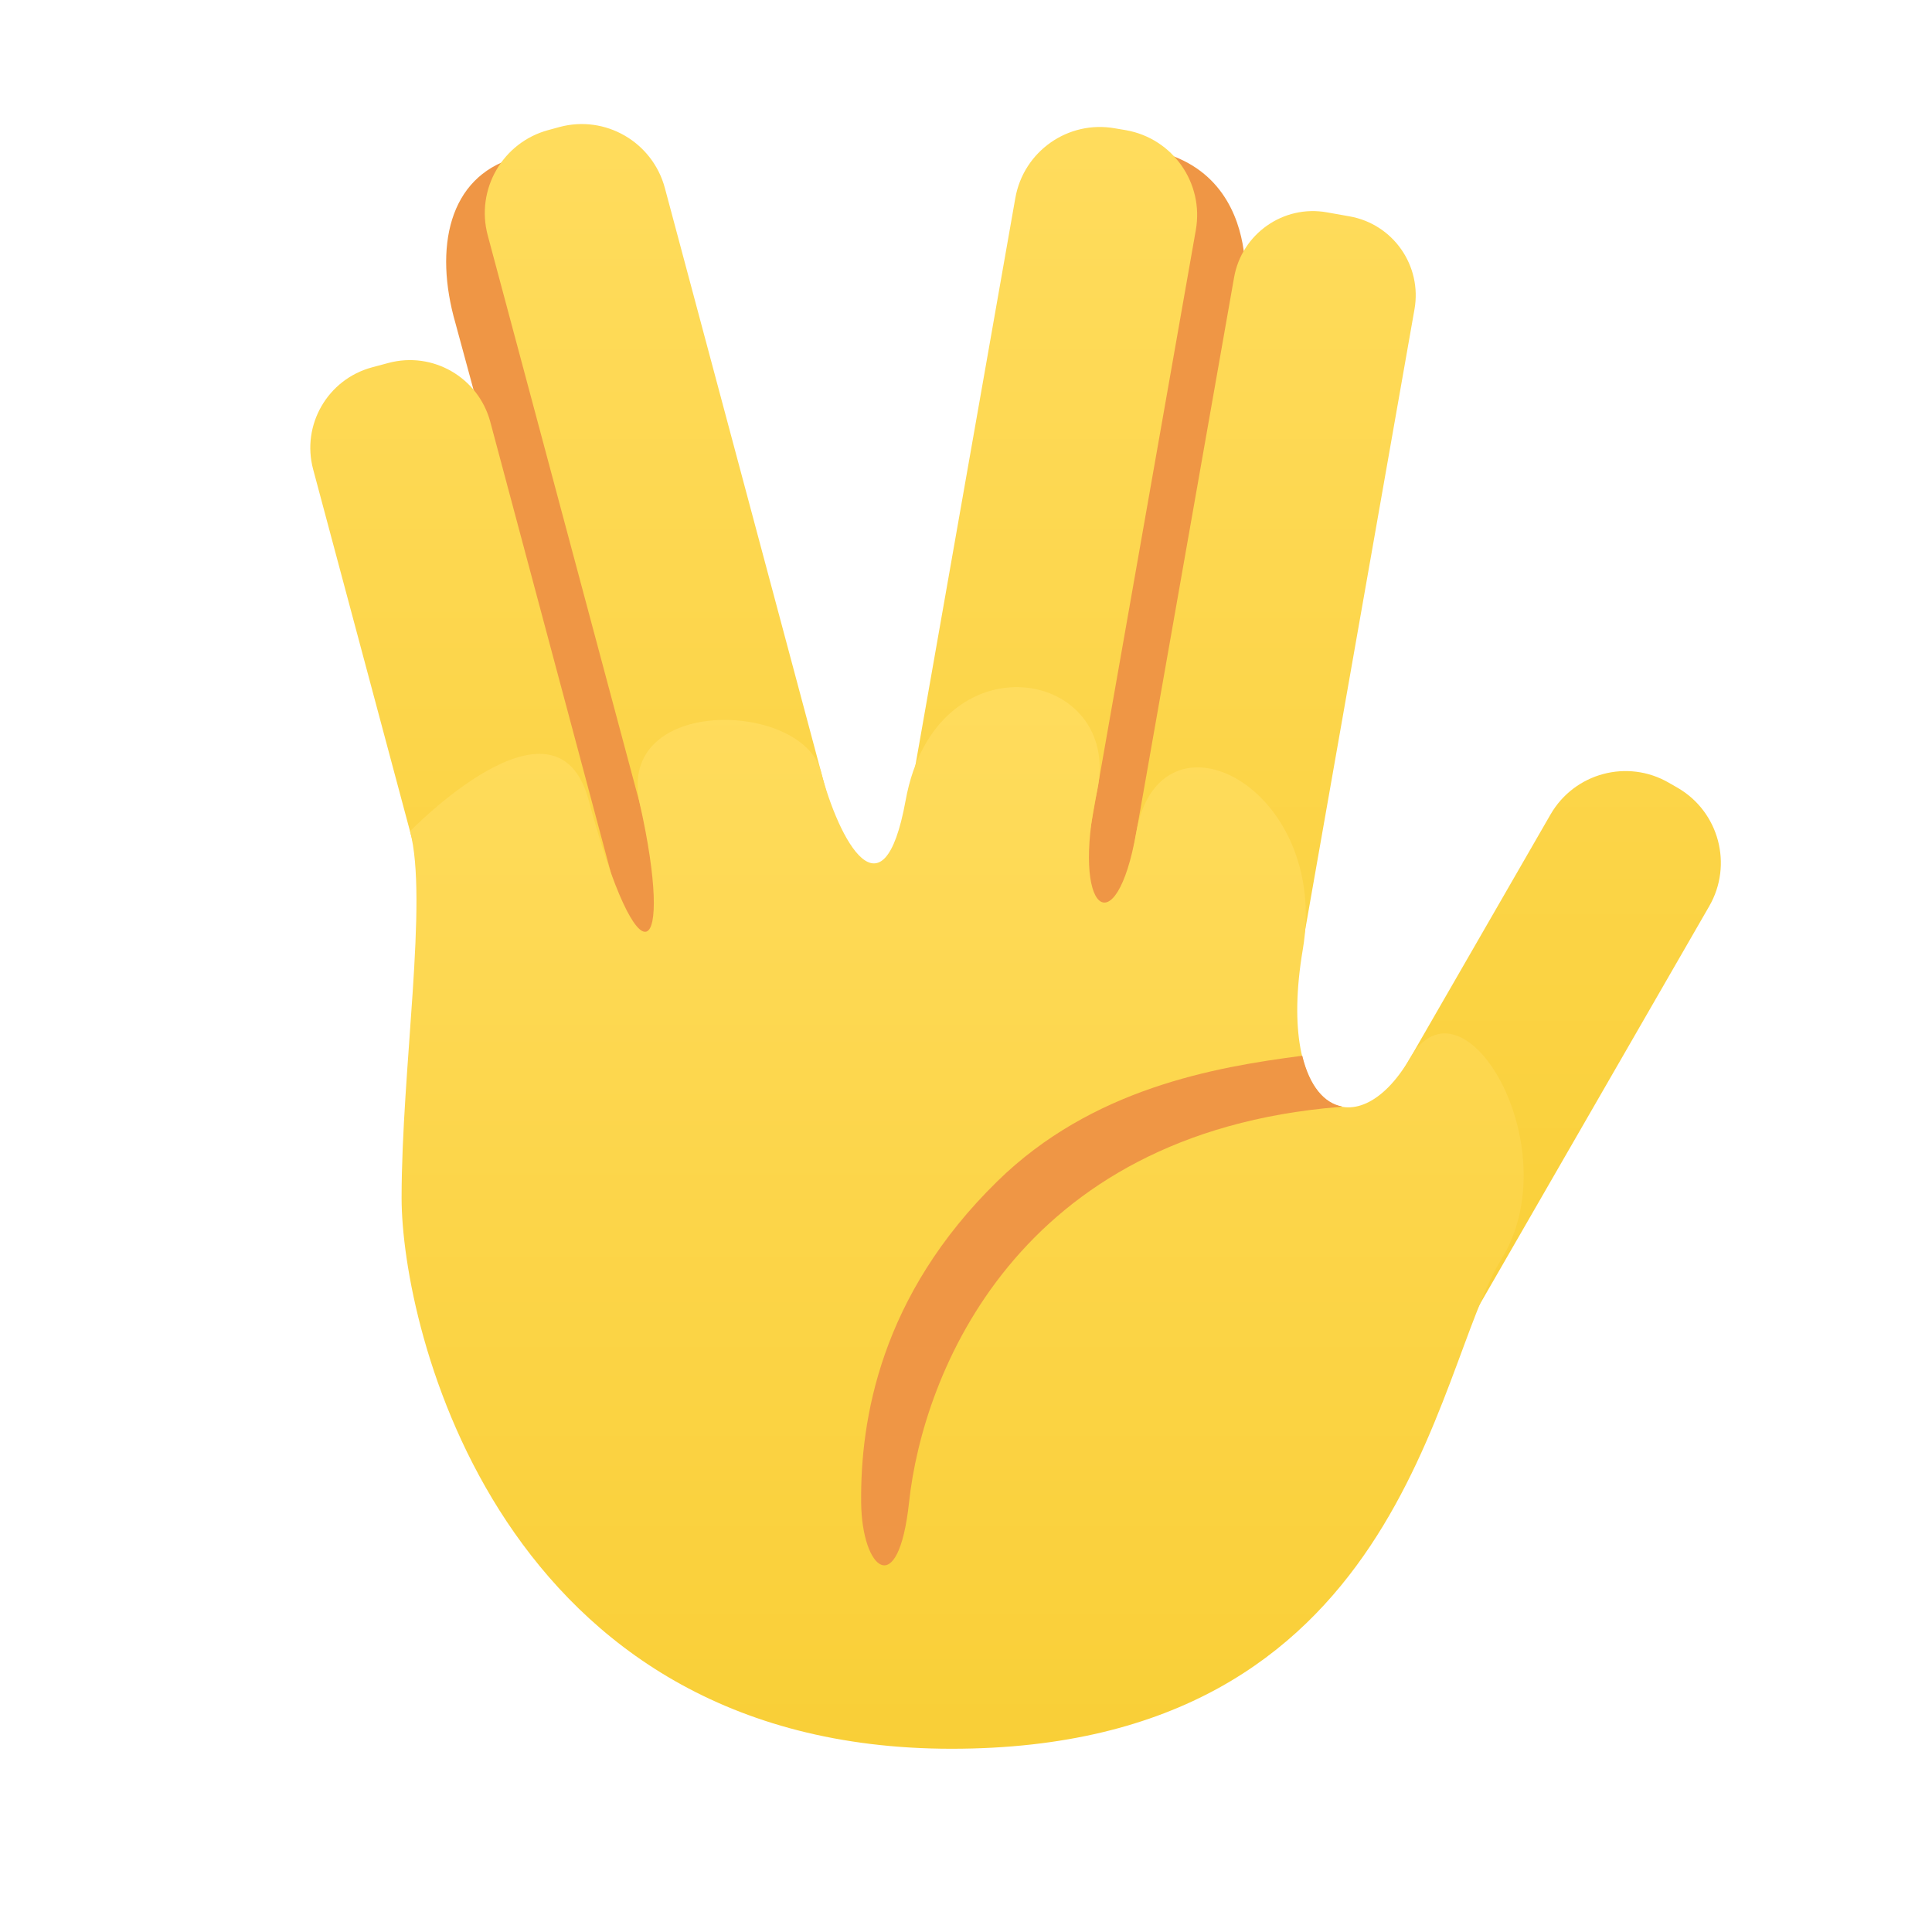<svg width="149" height="149" viewBox="0 0 149 149" fill="none" xmlns="http://www.w3.org/2000/svg">
<path d="M62.246 69.564C63.216 73.142 61.067 76.82 57.443 77.783L56.566 78.016C52.942 78.97 49.217 76.844 48.246 73.266L35.124 24.919C33.455 19.114 34.604 13.658 39.648 12.184L41.231 11.819C44.855 10.857 46.974 13.317 47.944 16.894L62.246 69.564ZM86.769 72.762C86.086 76.564 82.408 79.11 78.551 78.434L78.24 78.38C74.391 77.713 71.815 74.081 72.49 70.278L81.989 17.151C82.664 13.348 84.503 10.733 88.36 11.4L89.214 11.656C99 13.984 94.941 27.006 96.252 19.634L86.769 72.762Z" fill="#EF9645"/>
<path d="M49.123 74.834C50.039 78.256 48.014 81.779 44.599 82.695L43.319 83.044C39.896 83.96 36.389 81.927 35.473 78.504L24.15 36.195C23.235 32.772 25.268 29.257 28.683 28.333L29.955 27.992C33.377 27.076 36.885 29.102 37.809 32.524L49.123 74.834ZM65.219 66.623C66.165 70.162 64.07 73.802 60.531 74.748L59.678 74.981C56.147 75.928 52.515 73.825 51.568 70.286L37.615 18.152C36.668 14.613 38.763 10.973 42.302 10.027L43.156 9.794C46.687 8.847 50.319 10.95 51.273 14.489L65.219 66.623ZM82.866 70.884C82.229 74.5 78.791 76.906 75.191 76.269L74.322 76.114C70.713 75.478 68.307 72.04 68.944 68.424L78.303 15.28C78.939 11.664 82.377 9.258 85.978 9.895L86.847 10.042C90.455 10.686 92.861 14.124 92.225 17.74L82.866 70.884ZM100.187 74.391C99.597 77.767 96.392 80.018 93.024 79.42L91.286 79.11C87.925 78.52 85.683 75.307 86.272 71.939L95.174 21.403C95.763 18.035 98.969 15.777 102.329 16.375L104.075 16.685C107.435 17.275 109.686 20.488 109.088 23.855L100.187 74.391ZM111.998 104.284C110.151 107.482 106.069 108.584 102.872 106.737L102.197 106.341C99.007 104.494 97.913 100.404 99.76 97.207L119.58 62.813C121.427 59.615 125.509 58.514 128.707 60.368L129.382 60.756C132.571 62.603 133.665 66.693 131.818 69.89L111.998 104.284Z" fill="url(#paint0_linear_1_49)"/>
<path d="M31.624 64.109C33.036 69.394 30.972 82.462 30.972 92.395C30.972 102.337 38.484 134.868 73.382 134.868C108.281 134.868 110.485 105.728 115.785 97.122C121.086 88.515 112.844 74.554 108.723 81.64C104.595 88.717 98.356 85.753 100.474 73.227C102.6 60.71 89.447 53.888 87.623 64.225C86.079 72.995 82.548 70.433 84.612 60.997C86.668 51.553 72.187 48.891 69.844 61.726C68.129 71.163 64.714 64.885 63.302 59.476C61.897 54.059 47.463 53.586 49.341 61.983C52.034 73.972 49.325 76.378 45.406 61.734C42.915 52.437 31.624 64.109 31.624 64.109Z" fill="url(#paint1_linear_1_49)"/>
<path d="M103.276 85.372C103.353 85.365 103.439 85.341 103.516 85.334C102.143 85.093 101.002 83.781 100.435 81.422C93.66 82.299 84.224 83.944 76.913 91.107C67.88 99.946 66.344 109.507 66.414 115.902C66.476 121.063 69.285 123.499 70.108 115.863C71.171 105.969 78.403 87.406 103.276 85.372Z" fill="#EF9645"/>
<defs>
<linearGradient id="paint0_linear_1_49" x1="78.324" y1="9.567" x2="78.324" y2="107.633" gradientUnits="userSpaceOnUse">
<stop stop-color="#FFDC5D"/>
<stop offset="0.495" stop-color="#FCD549"/>
<stop offset="1" stop-color="#F9CF37"/>
</linearGradient>
<linearGradient id="paint1_linear_1_49" x1="74.24" y1="52.991" x2="74.24" y2="134.868" gradientUnits="userSpaceOnUse">
<stop stop-color="#FFDC5D"/>
<stop offset="0.495" stop-color="#FCD549"/>
<stop offset="1" stop-color="#F9CF37"/>
</linearGradient>
</defs>
</svg>

